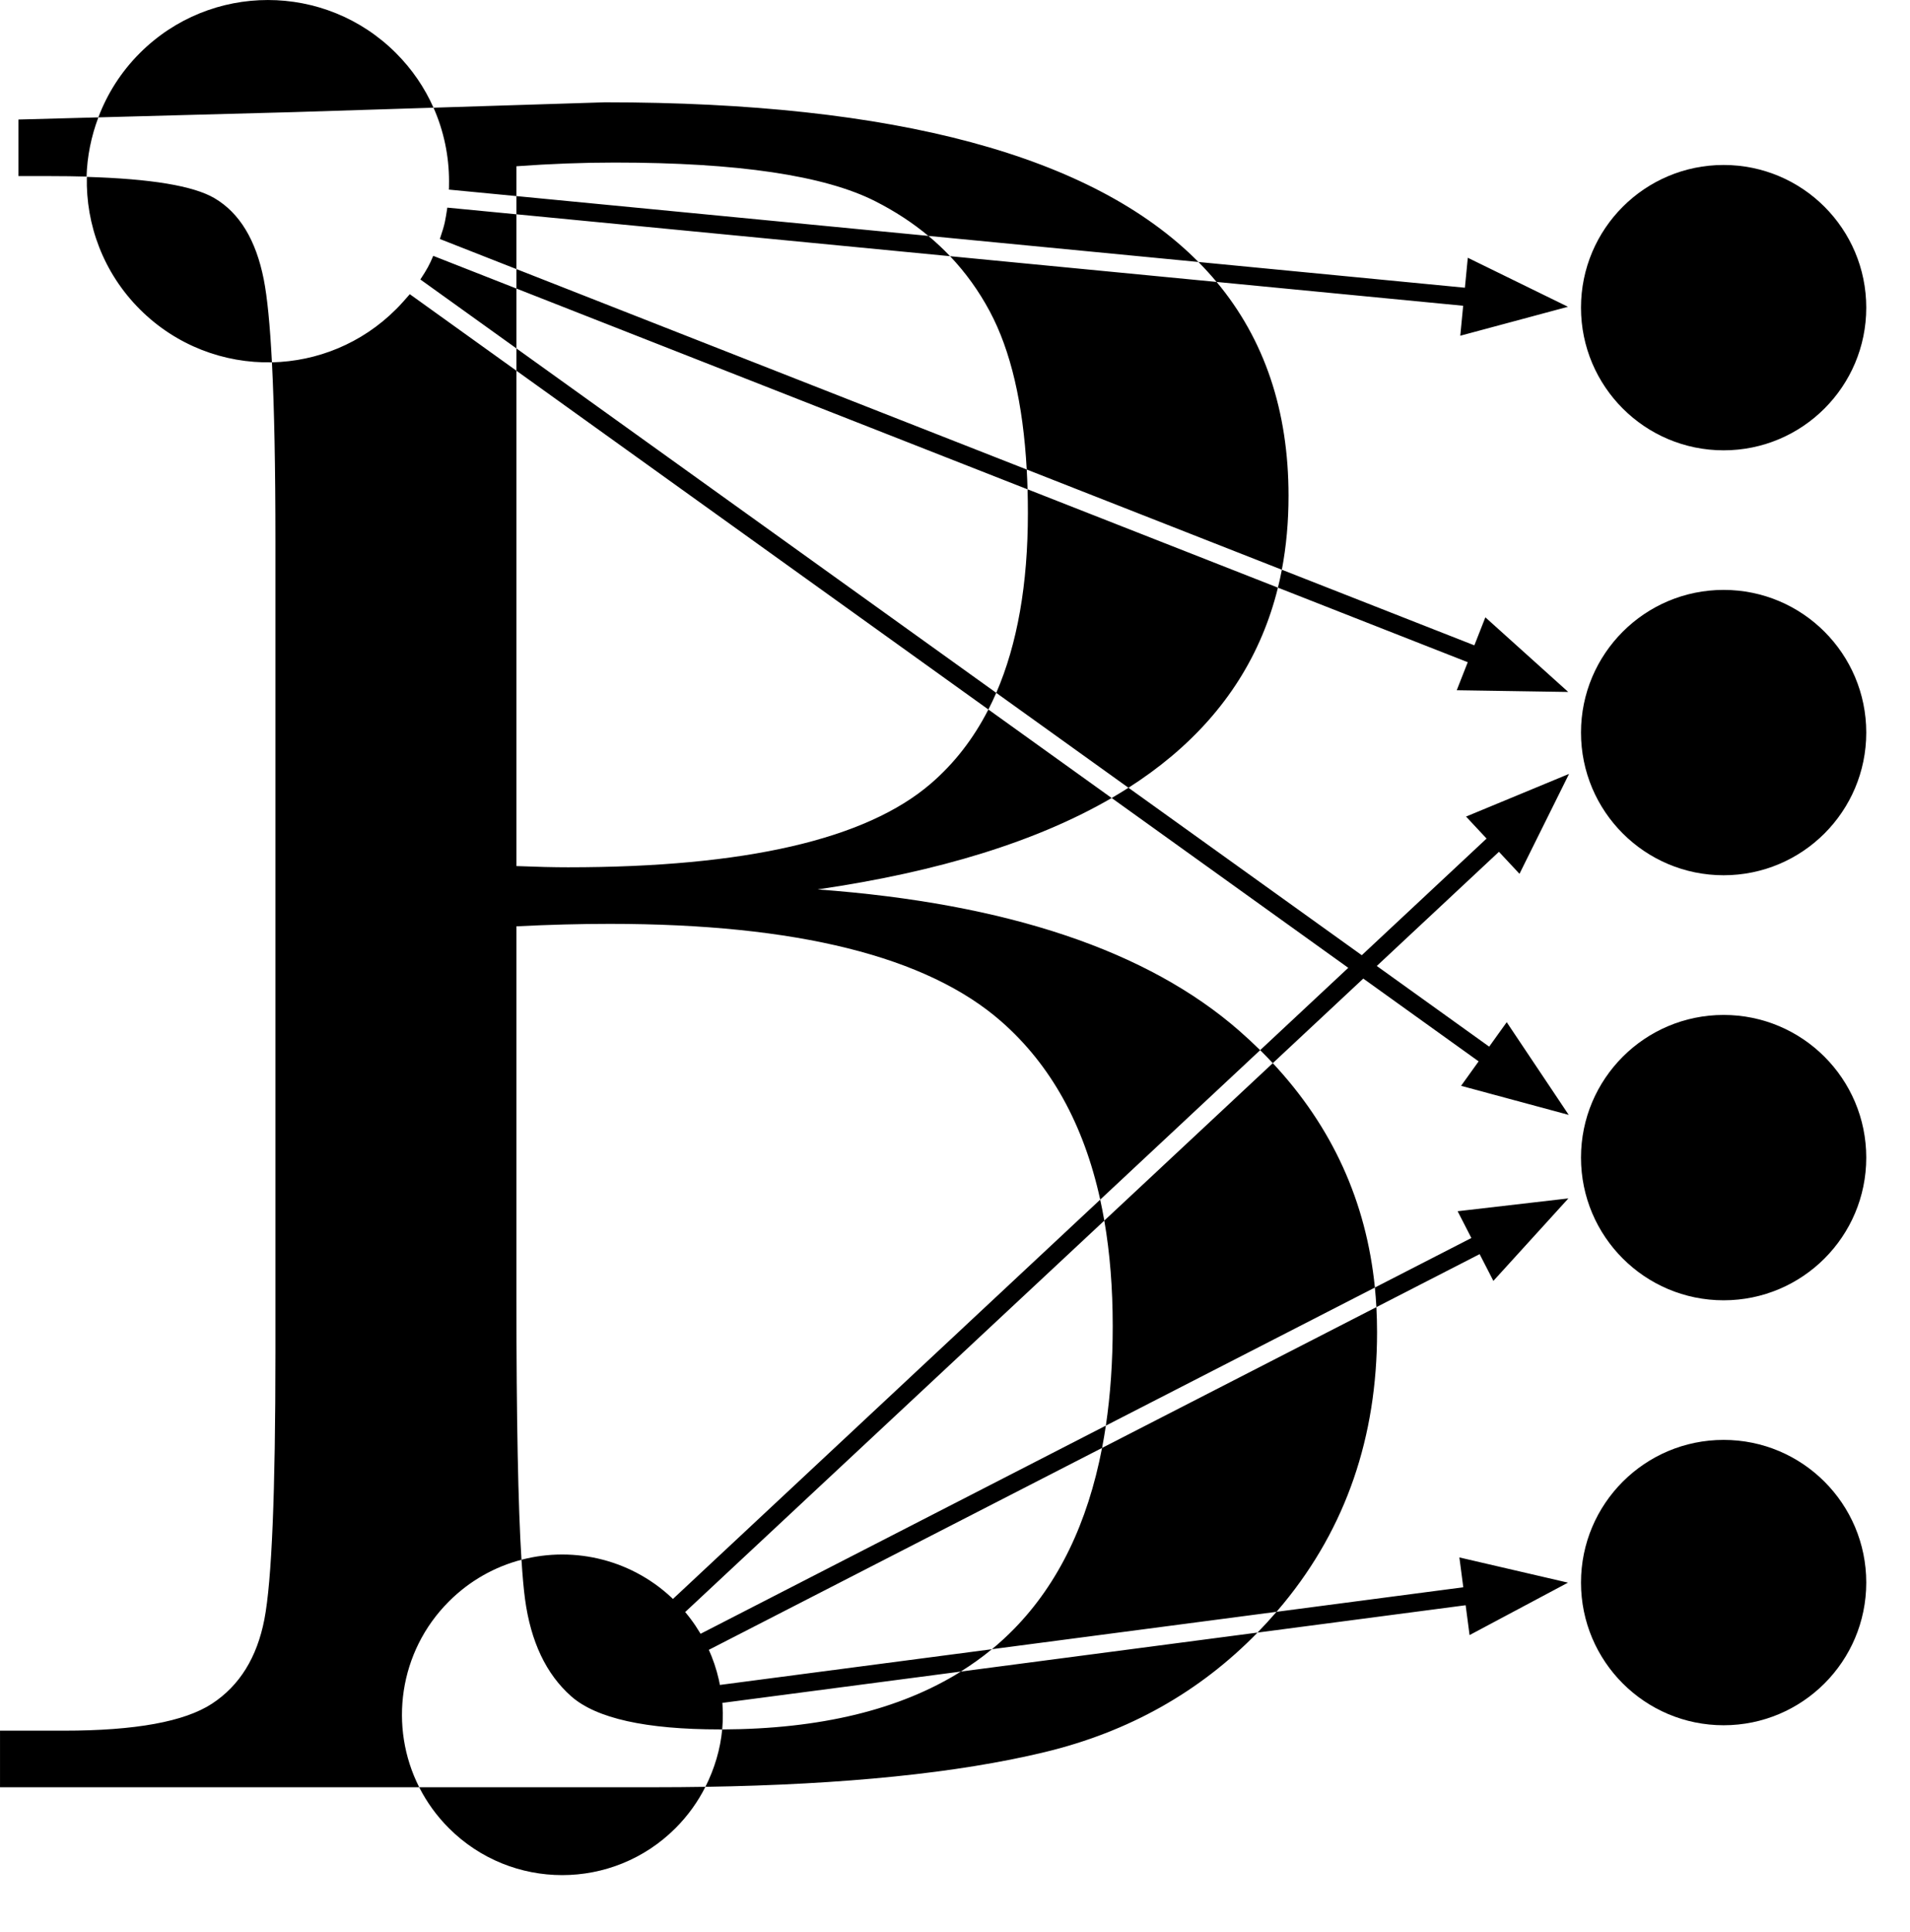 <?xml version="1.0" encoding="UTF-8"?>
<svg xmlns="http://www.w3.org/2000/svg" xmlns:xlink="http://www.w3.org/1999/xlink" width="421.82" height="426.54" viewBox="0 0 421.82 426.54" version="1.1">
<g id="surface1">
<path style=" stroke:none;fill-rule:nonzero;fill:rgb(0%,0%,0%);fill-opacity:1;" d="M 249.219 173.922 C 248.016 174.691 246.777 175.441 245.508 176.18 L 297.762 213.676 L 278.301 231.855 C 276.832 230.41 275.301 228.988 273.711 227.594 C 253.434 209.855 222.391 199.445 180.574 196.367 C 207.434 192.449 229.082 185.723 245.508 176.184 L 218.281 156.645 C 214.98 163.102 210.738 168.559 205.555 173.016 C 191.254 185.328 164.555 191.48 125.453 191.48 C 122.375 191.48 118.574 191.391 114.051 191.211 L 114.051 81.848 L 218.285 156.645 C 218.895 155.453 219.473 154.227 220.02 152.965 L 114.051 76.926 L 114.051 63.707 L 226.934 108.035 C 226.984 109.746 227.008 111.496 227.008 113.281 C 227.008 128.988 224.676 142.219 220.02 152.969 Z M 249.219 173.922 C 252.605 171.758 255.746 169.465 258.641 167.039 C 270.73 156.91 278.594 144.48 282.23 129.742 L 226.934 108.027 C 226.891 106.543 226.832 105.09 226.75 103.66 L 283.094 125.785 C 282.84 127.121 282.551 128.441 282.23 129.742 L 324.148 146.203 L 322.773 149.703 L 321.719 152.391 L 324.605 152.434 L 341.008 152.688 L 346.34 152.77 L 330.184 138.223 L 328.039 136.293 L 326.984 138.98 L 325.609 142.48 L 283.094 125.785 C 284.078 120.617 284.57 115.18 284.57 109.477 C 284.57 90.684 279.277 74.938 268.684 62.246 L 209.82 56.562 C 213.258 60.18 216.18 64.242 218.59 68.746 C 223.223 77.418 225.945 89.059 226.75 103.66 L 114.047 59.406 L 114.047 47.312 L 209.82 56.562 C 208.32 54.984 206.727 53.492 205.031 52.082 L 114.047 43.293 L 114.047 36.707 C 121.469 36.164 128.711 35.891 135.77 35.891 C 162.922 35.891 182.109 38.742 193.332 44.445 C 197.645 46.637 201.543 49.18 205.027 52.082 L 264.672 57.84 C 266.082 59.266 267.418 60.734 268.68 62.246 L 323.137 67.504 L 322.777 71.246 L 322.5 74.121 L 346.277 67.73 L 326.754 58.176 L 324.16 56.906 L 323.883 59.781 L 323.52 63.523 L 264.672 57.84 C 241.398 34.34 197.707 22.586 133.598 22.586 L 95.738 23.777 C 93.801 19.402 91.035 15.305 87.449 11.719 C 71.828 -3.902 46.504 -3.902 30.883 11.719 C 26.719 15.883 23.664 20.738 21.719 25.914 L 4.078 26.387 L 4.078 38.879 L 11.137 38.879 C 13.945 38.879 16.605 38.914 19.117 38.988 C 19.238 34.57 20.145 30.105 21.723 25.914 L 64.629 24.758 L 95.742 23.777 C 98.023 28.926 99.164 34.453 99.168 39.984 C 99.184 41.691 99.129 41.859 99.129 41.859 L 114.047 43.293 L 114.047 47.312 L 98.793 45.84 C 98.312 48.836 98.328 49.227 97.141 52.766 L 114.047 59.406 L 114.047 63.703 L 95.68 56.488 C 94.816 58.535 94.367 59.352 92.836 61.703 L 114.051 76.922 L 114.051 81.848 L 90.504 64.953 C 87.973 67.848 87.738 67.992 87.453 68.289 C 79.867 75.875 69.996 79.773 60.055 79.996 C 59.629 71.723 59.027 65.621 58.25 61.688 C 56.531 52.996 52.91 47.023 47.387 43.766 C 42.711 41.008 33.27 39.477 19.18 39.055 C 18.93 49.605 22.832 60.238 30.883 68.289 C 38.922 76.324 49.527 80.227 60.055 79.996 C 60.57 90 60.828 103.176 60.828 119.523 L 60.828 298.734 C 60.828 329.508 60.016 349.105 58.387 357.52 C 56.758 365.938 52.91 372.137 46.844 376.121 C 40.781 380.105 29.875 382.094 14.125 382.094 L 0.004 382.094 L 0.004 394.586 L 92.578 394.586 C 85.852 381.305 88.035 364.668 99.137 353.57 C 103.738 348.965 109.293 345.895 115.168 344.359 C 115.395 347.949 115.656 350.844 115.949 353.039 C 117.219 362.453 120.613 369.605 126.133 374.492 C 131.656 379.383 142.656 381.816 158.949 381.816 C 159.102 381.816 159.324 381.816 159.5 381.816 C 160.375 372.109 157.164 362.09 150.051 354.469 L 151.227 355.992 L 243.883 269.484 C 245.125 276.637 245.742 284.398 245.742 292.762 C 245.742 300.609 245.238 307.938 244.227 314.746 L 154.672 360.73 L 156.461 364.289 L 243.391 319.672 C 243.699 318.062 243.977 316.418 244.227 314.746 L 303.641 284.262 C 301.738 265.293 294.223 248.781 281.094 234.723 L 243.883 269.48 C 243.613 267.91 243.309 266.367 242.977 264.855 L 148.562 353.066 L 150.023 354.434 C 149.75 354.141 149.473 353.852 149.188 353.566 C 139.969 344.352 126.93 341.281 115.168 344.359 C 114.426 332.574 114.051 313.293 114.051 286.516 L 114.051 204.512 C 121.293 204.148 128.172 203.969 134.688 203.969 C 175.961 203.969 204.789 211.164 221.172 225.555 C 232.059 235.117 239.328 248.219 242.98 264.852 L 278.305 231.852 C 279.262 232.797 280.191 233.754 281.094 234.719 L 301.078 216.051 L 326.551 234.328 L 324.359 237.383 L 322.676 239.727 L 346.449 246.145 L 343.484 241.711 L 334.359 228.078 L 332.758 225.68 L 331.074 228.023 L 328.883 231.078 L 304.059 213.266 L 331.039 188.059 L 333.605 190.809 L 335.578 192.918 L 336.859 190.332 L 344.152 175.637 L 346.523 170.859 L 323.773 180.281 L 325.742 182.391 L 328.309 185.137 L 300.746 210.891 Z M 243.387 319.672 C 240.188 336.305 233.734 349.602 224.02 359.559 C 222.457 361.16 220.809 362.676 219.078 364.105 L 281.918 355.855 C 280.555 357.438 279.156 358.965 277.719 360.441 L 323.684 354.402 L 324.176 358.129 L 324.551 360.992 L 346.285 349.414 L 322.301 343.848 L 322.676 346.707 L 323.164 350.438 L 281.918 355.855 C 282.445 355.242 282.969 354.621 283.484 353.992 C 297.242 337.246 304.121 317.289 304.121 294.121 C 304.121 292.254 304.07 290.41 303.973 288.586 Z M 277.719 360.438 L 212.18 369.043 C 214.594 367.535 216.898 365.891 219.051 364.113 L 158.988 372 L 159.512 375.965 L 212.211 369.043 C 198.715 377.48 181.141 381.738 159.496 381.82 C 159.094 386.176 157.797 390.5 155.789 394.496 C 186.559 394 211.52 391.453 230.672 386.844 C 249.238 382.379 264.918 373.578 277.723 360.438 Z M 303.637 284.262 C 303.781 285.688 303.891 287.129 303.973 288.586 L 326.773 276.887 L 328.492 280.23 L 329.809 282.797 L 342.789 268.527 L 346.375 264.582 L 321.914 267.414 L 324.949 273.324 Z M 92.578 394.586 C 94.227 397.84 96.414 400.895 99.133 403.617 C 112.957 417.441 135.363 417.441 149.184 403.617 C 151.93 400.871 154.133 397.785 155.785 394.496 C 152.094 394.555 148.32 394.586 144.461 394.586 Z M 92.578 394.586 "/>
<path style=" stroke:none;fill-rule:nonzero;fill:rgb(0%,0%,0%);fill-opacity:1;" d="M 412.16 349.398 C 412.16 366.797 398.059 380.898 380.66 380.898 C 363.262 380.898 349.16 366.797 349.16 349.398 C 349.16 332.004 363.262 317.898 380.66 317.898 C 398.059 317.898 412.16 332.004 412.16 349.398 Z M 412.16 349.398 "/>
<path style=" stroke:none;fill-rule:nonzero;fill:rgb(0%,0%,0%);fill-opacity:1;" d="M 412.16 67.922 C 412.16 85.316 398.059 99.422 380.66 99.422 C 363.262 99.422 349.16 85.316 349.16 67.922 C 349.16 50.523 363.262 36.422 380.66 36.422 C 398.059 36.422 412.16 50.523 412.16 67.922 Z M 412.16 67.922 "/>
<path style=" stroke:none;fill-rule:nonzero;fill:rgb(0%,0%,0%);fill-opacity:1;" d="M 412.16 255.578 C 412.16 272.977 398.059 287.078 380.66 287.078 C 363.262 287.078 349.16 272.977 349.16 255.578 C 349.16 238.184 363.262 224.078 380.66 224.078 C 398.059 224.078 412.16 238.184 412.16 255.578 Z M 412.16 255.578 "/>
<path style=" stroke:none;fill-rule:nonzero;fill:rgb(0%,0%,0%);fill-opacity:1;" d="M 412.16 161.738 C 412.16 179.137 398.059 193.238 380.66 193.238 C 363.262 193.238 349.16 179.137 349.16 161.738 C 349.16 144.344 363.262 130.238 380.66 130.238 C 398.059 130.238 412.16 144.344 412.16 161.738 Z M 412.16 161.738 "/>
</g>
</svg>
